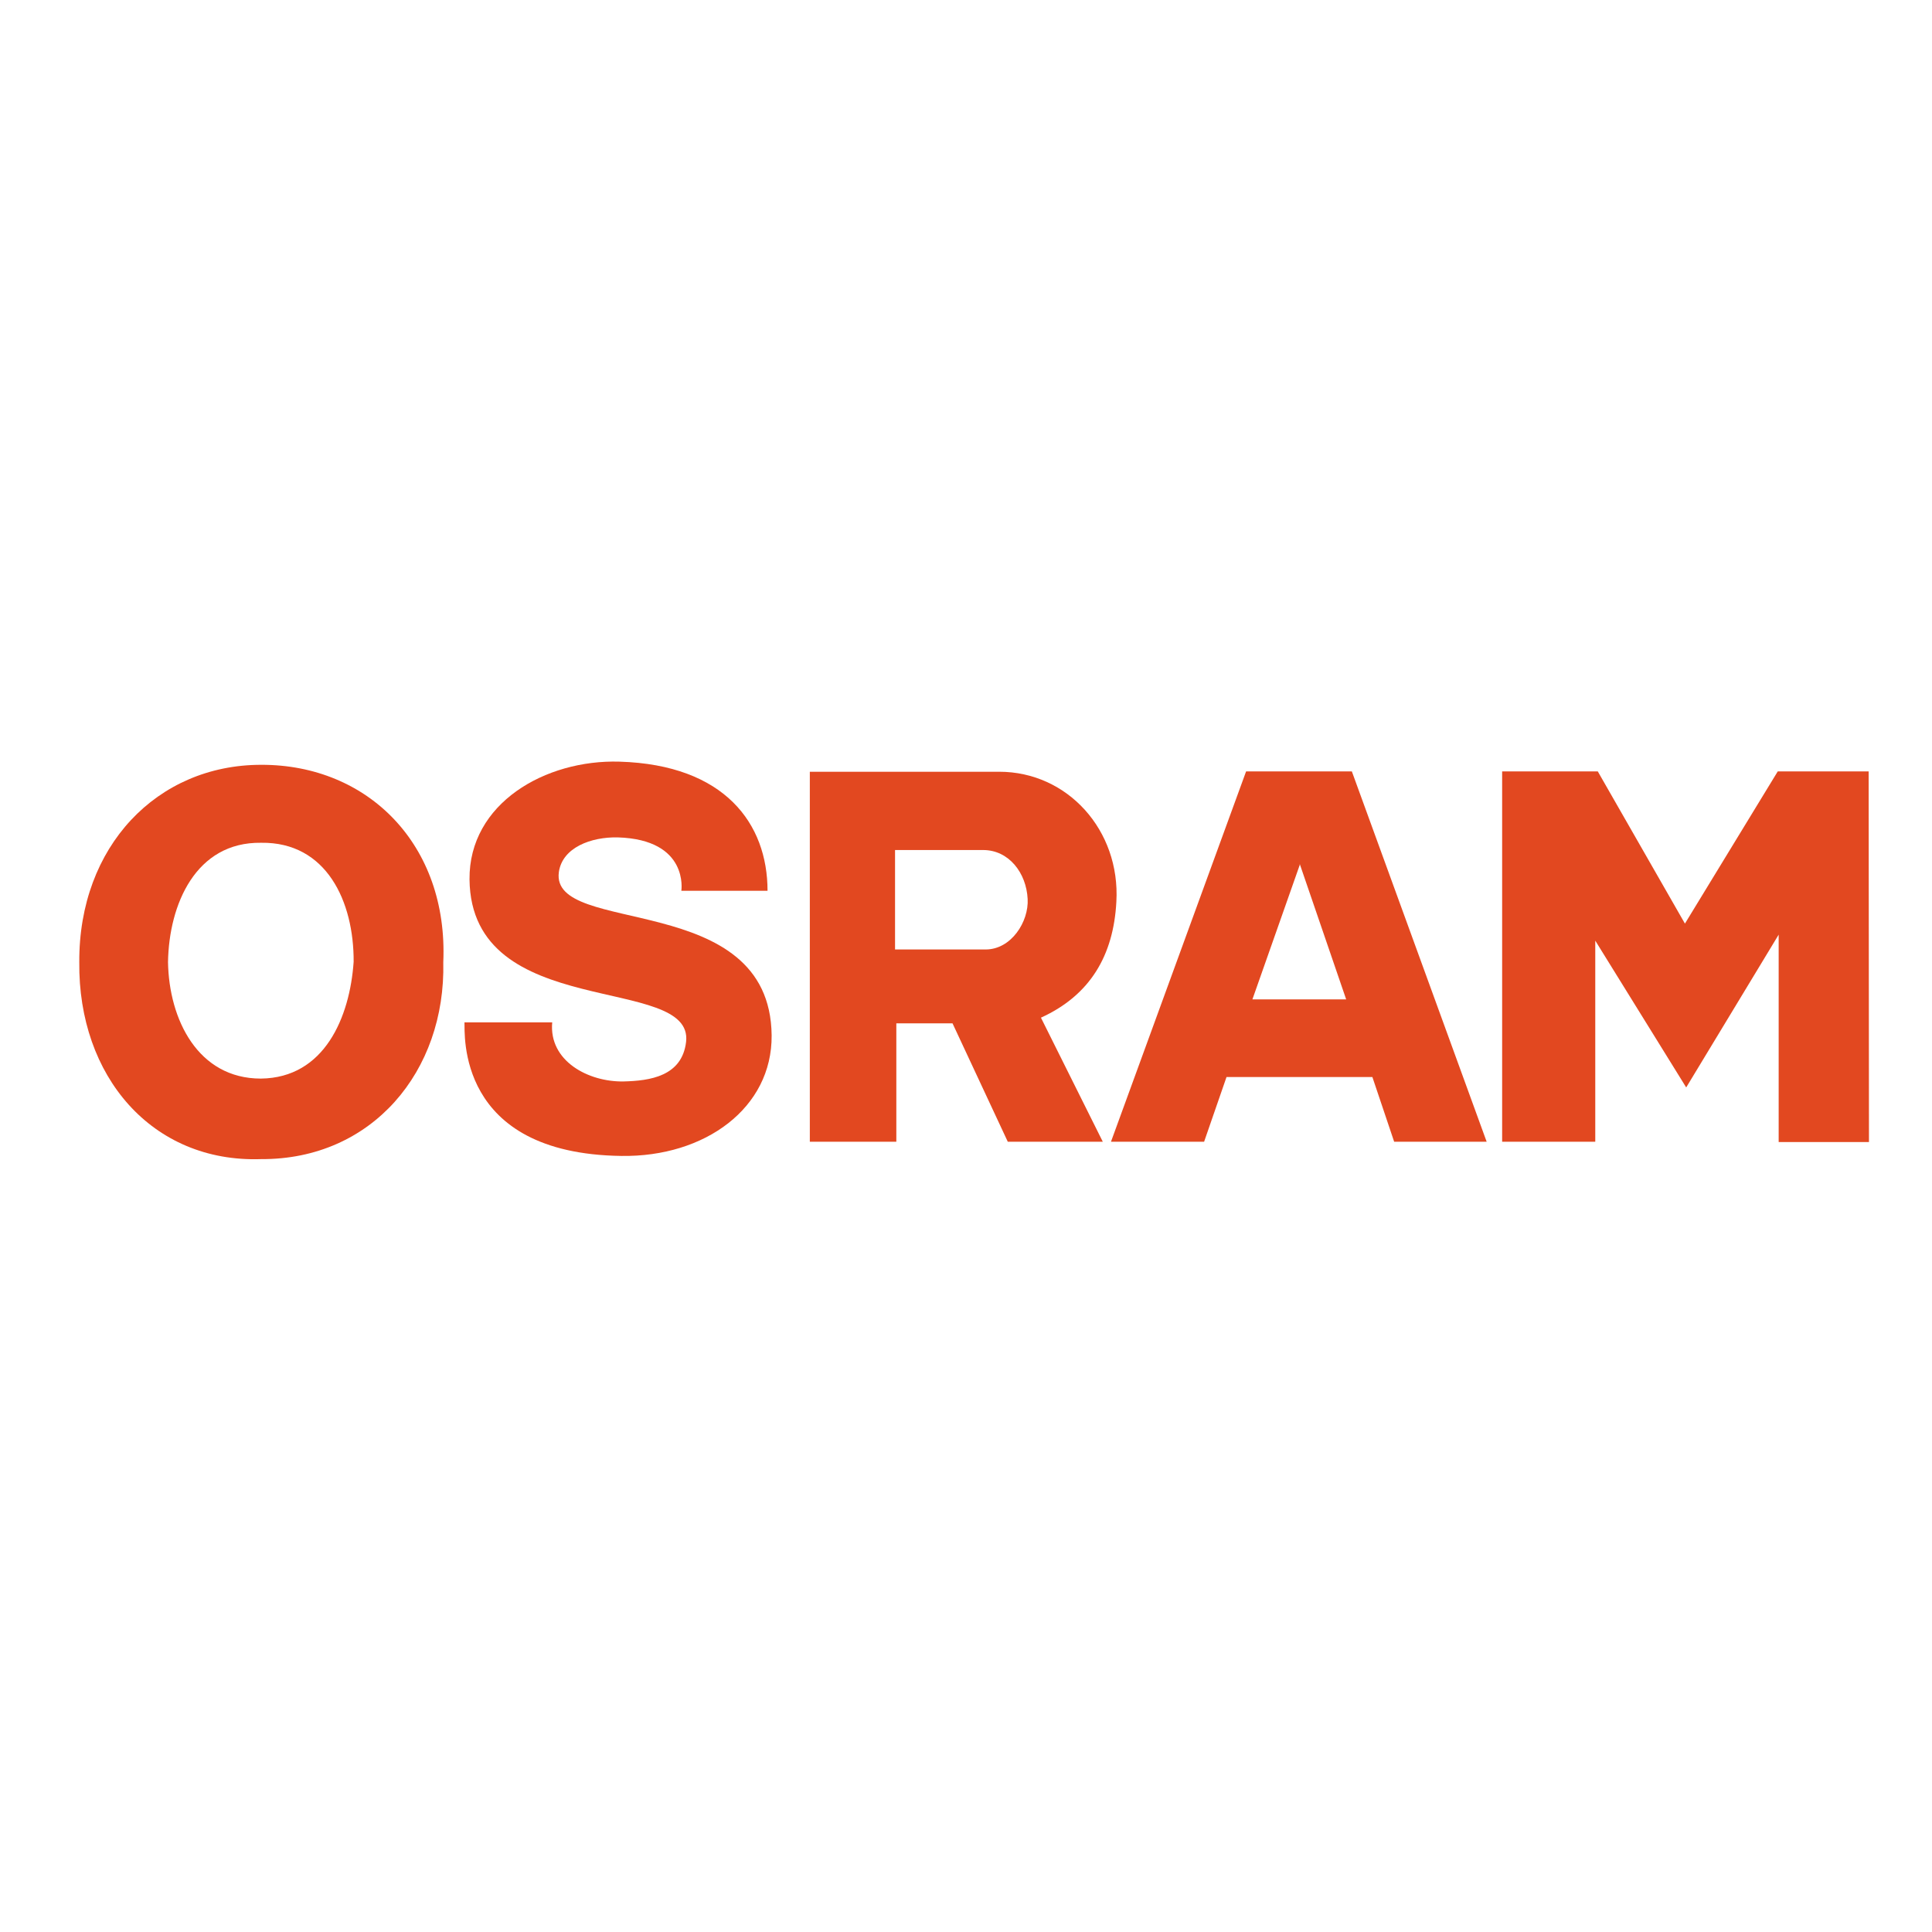<?xml version="1.0" encoding="utf-8"?>
<!-- Generator: Adobe Illustrator 16.0.0, SVG Export Plug-In . SVG Version: 6.00 Build 0)  -->
<!DOCTYPE svg PUBLIC "-//W3C//DTD SVG 1.1//EN" "http://www.w3.org/Graphics/SVG/1.1/DTD/svg11.dtd">
<svg version="1.1" id="圖層_1" xmlns="http://www.w3.org/2000/svg" xmlns:xlink="http://www.w3.org/1999/xlink" x="0px" y="0px"
	 width="110px" height="110px" viewBox="0 0 110 110" enable-background="new 0 0 110 110" xml:space="preserve">
<g id="layer1_1_" transform="translate(-1558.05, 890.855)">
	<g id="g7654" transform="translate(17.716, 17.648)">
		<path id="path115_1_" fill="#E24820" d="M1571.774-850.291c-0.198,2.192,2.05,3.397,4.063,3.361
			c1.491-0.036,3.325-0.288,3.559-2.247c0.468-3.918-12.241-1.097-12.33-9.257c-0.037-4.332,4.314-6.83,8.538-6.704
			c6.003,0.179,8.43,3.54,8.43,7.351h-4.907c0,0,0.45-2.912-3.613-3.038c-1.527-0.036-3.164,0.576-3.361,1.977
			c-0.503,3.685,12.025,0.953,12.115,9.292c0.036,4.134-3.792,6.938-8.556,6.867c-9.455-0.126-8.897-7.028-8.933-7.604H1571.774"/>
		<path id="path119" fill="#E24820" d="M1641.604-855.288v11.809h5.141l-0.018-21.102h-5.176l-5.284,8.664l-4.961-8.664h-5.446
			v21.083h5.302v-11.449l5.177,8.358L1641.604-855.288"/>
		<path id="path123" fill="#E24820" d="M1617.303-864.581l7.675,21.083h-5.267l-1.24-3.685h-8.304l-1.276,3.685h-5.303l7.693-21.083
			H1617.303z M1614.337-859.26l-2.696,7.657h5.338l-2.643-7.711V-859.26"/>
		<path fill="#E24820" d="M1603.895-857.158c0.233-4.08-2.787-7.405-6.669-7.405h-10.784v21.066h4.925v-6.74h3.2l3.146,6.74h5.41
			l-3.522-7.064C1602.402-851.837,1603.732-854.102,1603.895-857.158z M1596.453-854.444h-5.159v-5.662h5.015
			c1.474,0,2.462,1.312,2.535,2.786C1598.916-856.025,1597.909-854.444,1596.453-854.444z"/>
		<path id="path141" fill="#E24820" d="M1555.202-842.508c6.309,0.035,10.515-4.997,10.371-11.216
			c0.288-6.668-4.278-11.252-10.371-11.234c-5.931,0-10.389,4.655-10.354,11.234
			C1544.776-847.236,1548.983-842.293,1555.202-842.508z M1555.202-860.519c3.721-0.054,5.285,3.343,5.267,6.776
			c-0.216,3.146-1.653,6.614-5.285,6.65c-3.577,0-5.23-3.361-5.284-6.632C1549.953-857.014,1551.481-860.573,1555.202-860.519"/>
	</g>
</g>
</svg>

